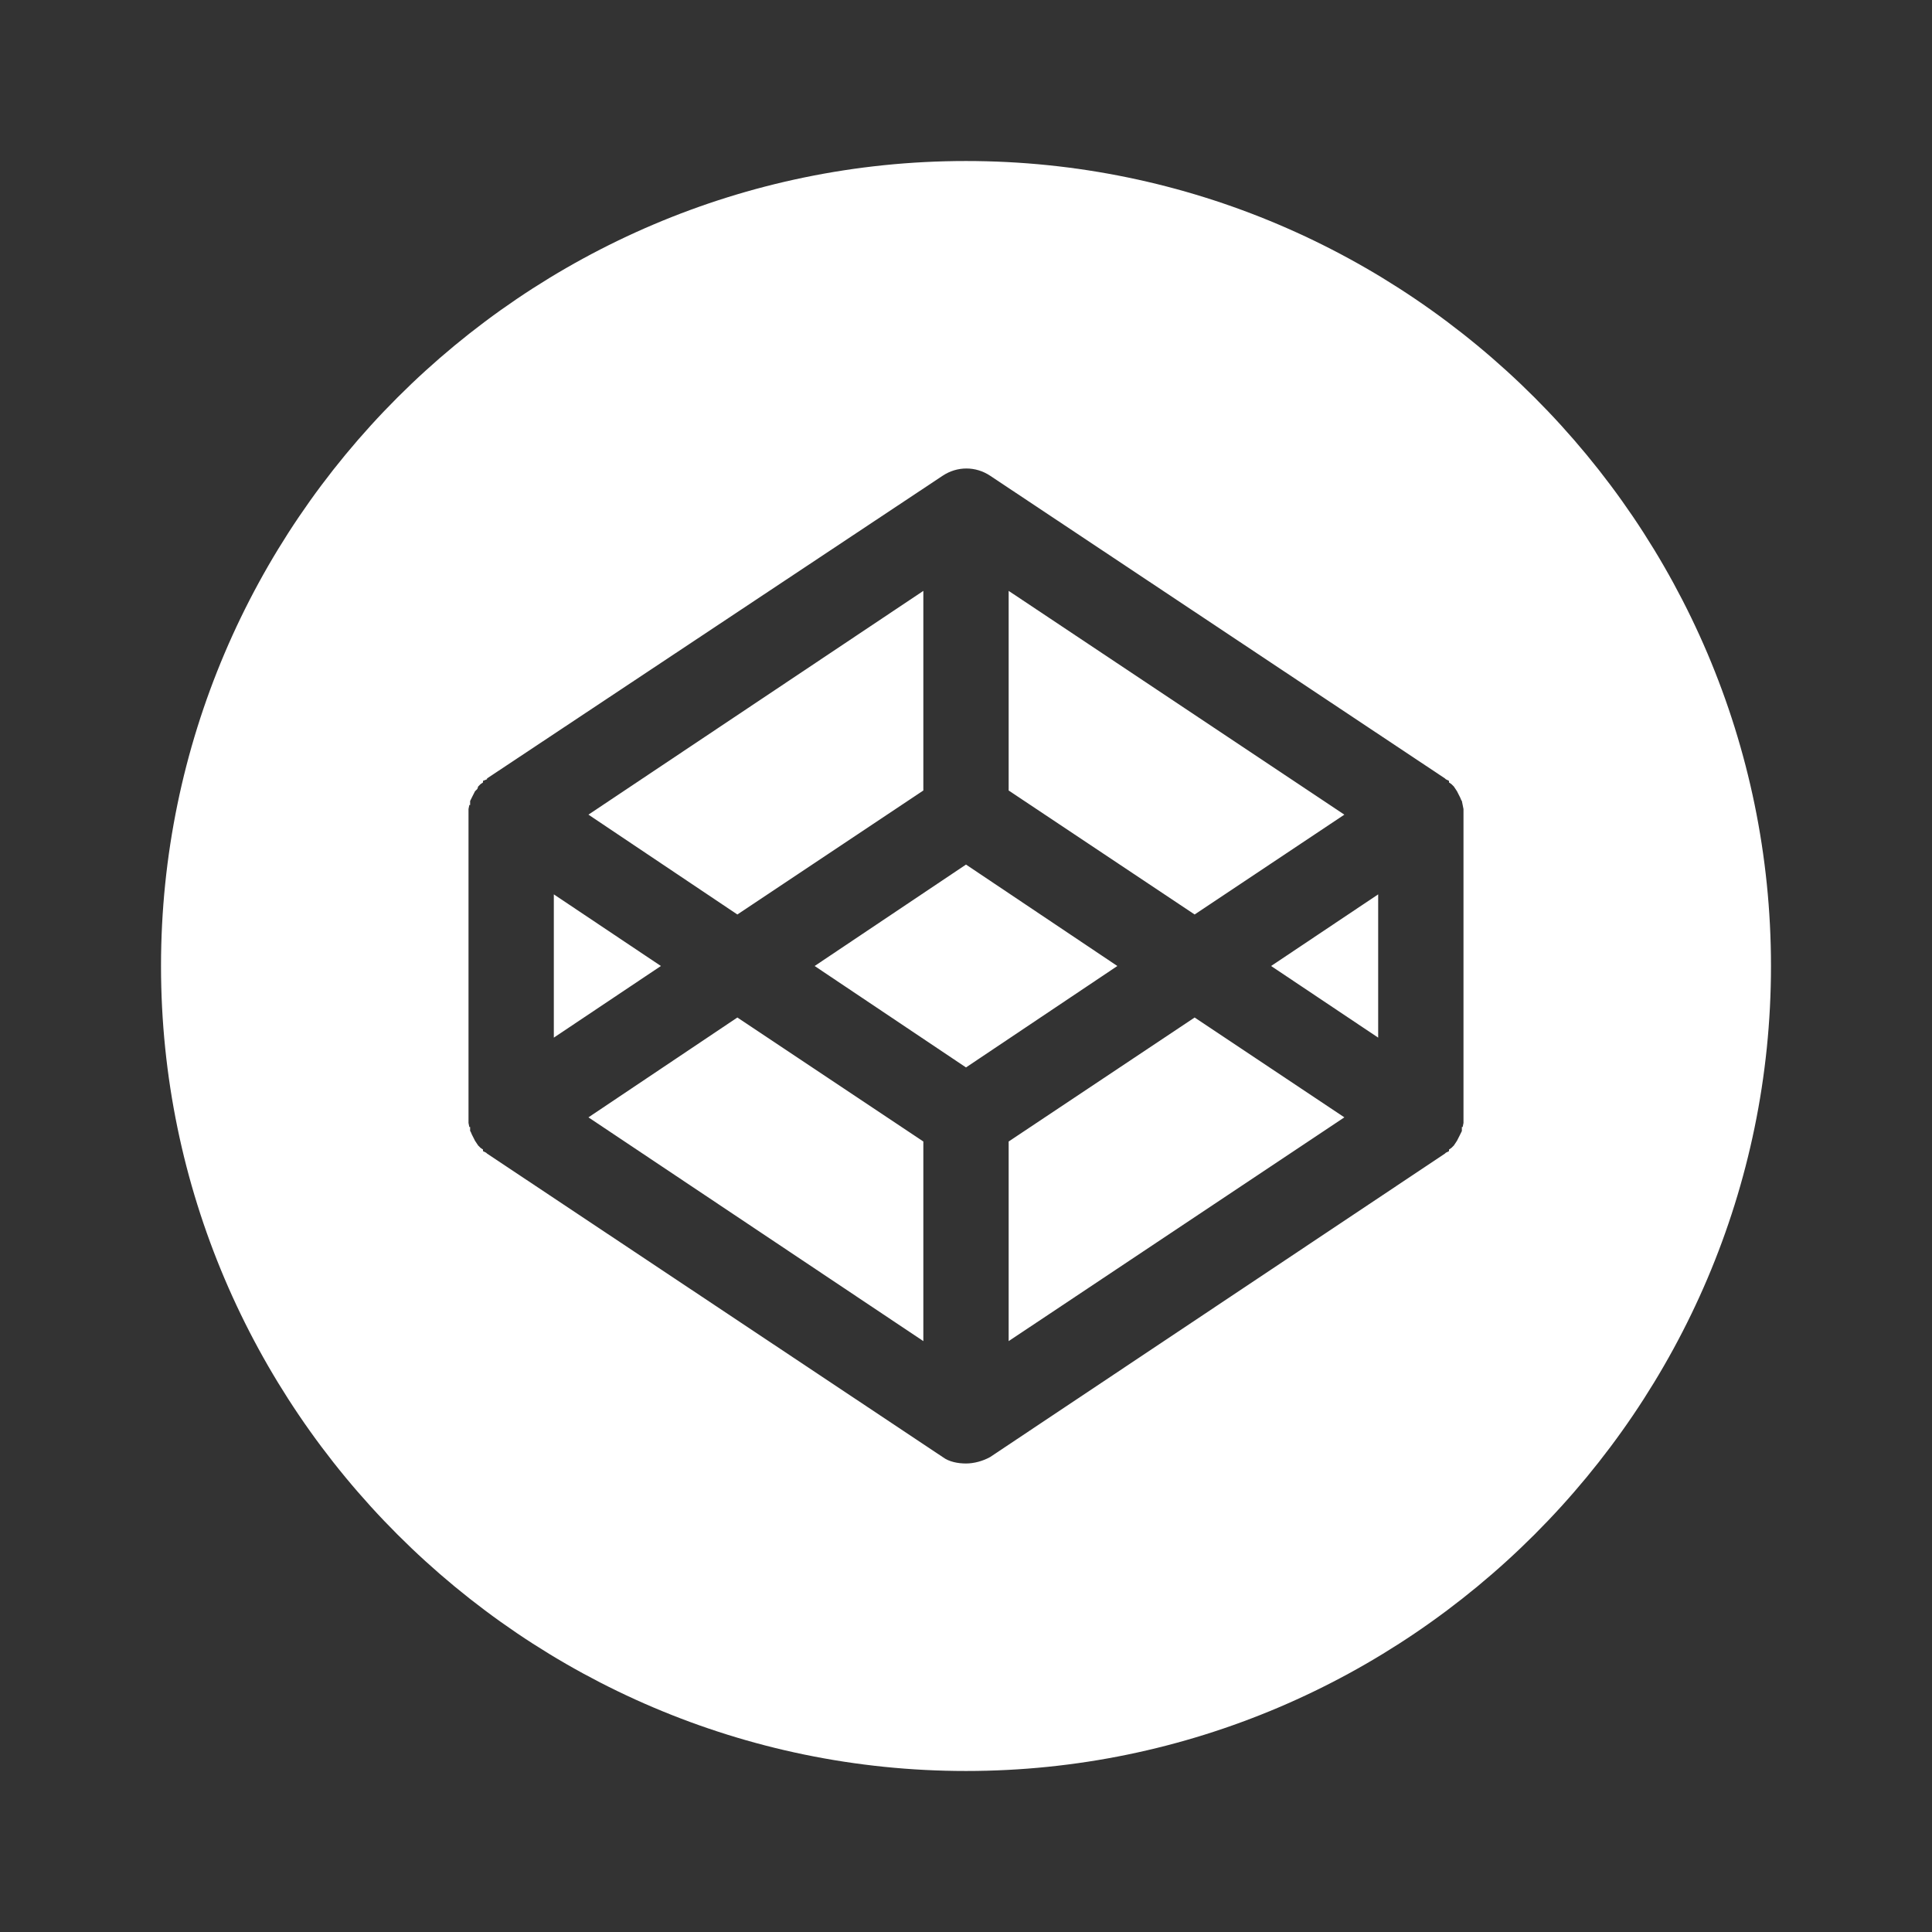 <svg width="50" height="50" viewBox="0 0 50 50" fill="none" xmlns="http://www.w3.org/2000/svg">
<rect x="0" y="0" width="50" height="50" fill="#333333" stroke="none"/>
<path d="M17.104 25L14.333 26.854V23.146L17.104 25ZM23.896 20.458V15.292L15.229 21.083L19.083 23.667L23.896 20.458ZM34.792 21.083L26.104 15.292V20.458L30.917 23.667L34.792 21.083ZM15.229 28.917L23.896 34.708V29.542L19.083 26.333L15.229 28.917ZM26.104 29.542V34.708L34.792 28.917L30.917 26.333L26.104 29.542ZM25 22.375L21.083 25L25 27.625L28.917 25L25 22.375ZM45.833 25C45.833 36.458 36.458 45.833 25 45.833C13.542 45.833 4.167 36.458 4.167 25C4.167 13.542 13.542 4.167 25 4.167C36.458 4.167 45.833 13.542 45.833 25ZM37.875 21.083C37.875 21.021 37.875 20.979 37.875 20.938L37.854 20.833L37.833 20.729C37.812 20.708 37.812 20.688 37.792 20.646L37.771 20.604L37.729 20.521L37.708 20.479L37.667 20.417L37.625 20.354L37.562 20.292L37.5 20.25V20.208L37.417 20.167L37.396 20.146L25.625 12.312C25.25 12.062 24.771 12.062 24.396 12.312L12.604 20.146V20.167L12.5 20.208C12.5 20.229 12.5 20.25 12.5 20.25L12.438 20.292L12.375 20.354L12.354 20.417L12.292 20.479L12.271 20.521L12.229 20.604L12.208 20.646L12.167 20.729V20.833H12.146L12.125 20.938C12.125 20.979 12.125 21.021 12.125 21.083V28.917C12.125 28.979 12.125 29.021 12.125 29.062L12.146 29.167H12.167V29.271C12.188 29.292 12.188 29.312 12.208 29.354L12.229 29.396L12.271 29.479L12.292 29.521L12.333 29.583L12.375 29.646C12.396 29.667 12.417 29.688 12.438 29.708L12.5 29.75V29.792L12.583 29.833L12.604 29.854L24.396 37.708C24.562 37.833 24.792 37.875 25 37.875C25.208 37.875 25.438 37.812 25.625 37.708L37.396 29.854L37.417 29.833L37.5 29.792V29.75L37.562 29.708L37.625 29.646L37.667 29.583L37.708 29.521L37.729 29.479L37.771 29.396L37.792 29.354L37.833 29.271V29.167H37.854L37.875 29.062C37.875 29.021 37.875 28.979 37.875 28.917V21.083ZM35.667 26.854V23.146L32.896 25L35.667 26.854Z" fill="white"/>
</svg>
